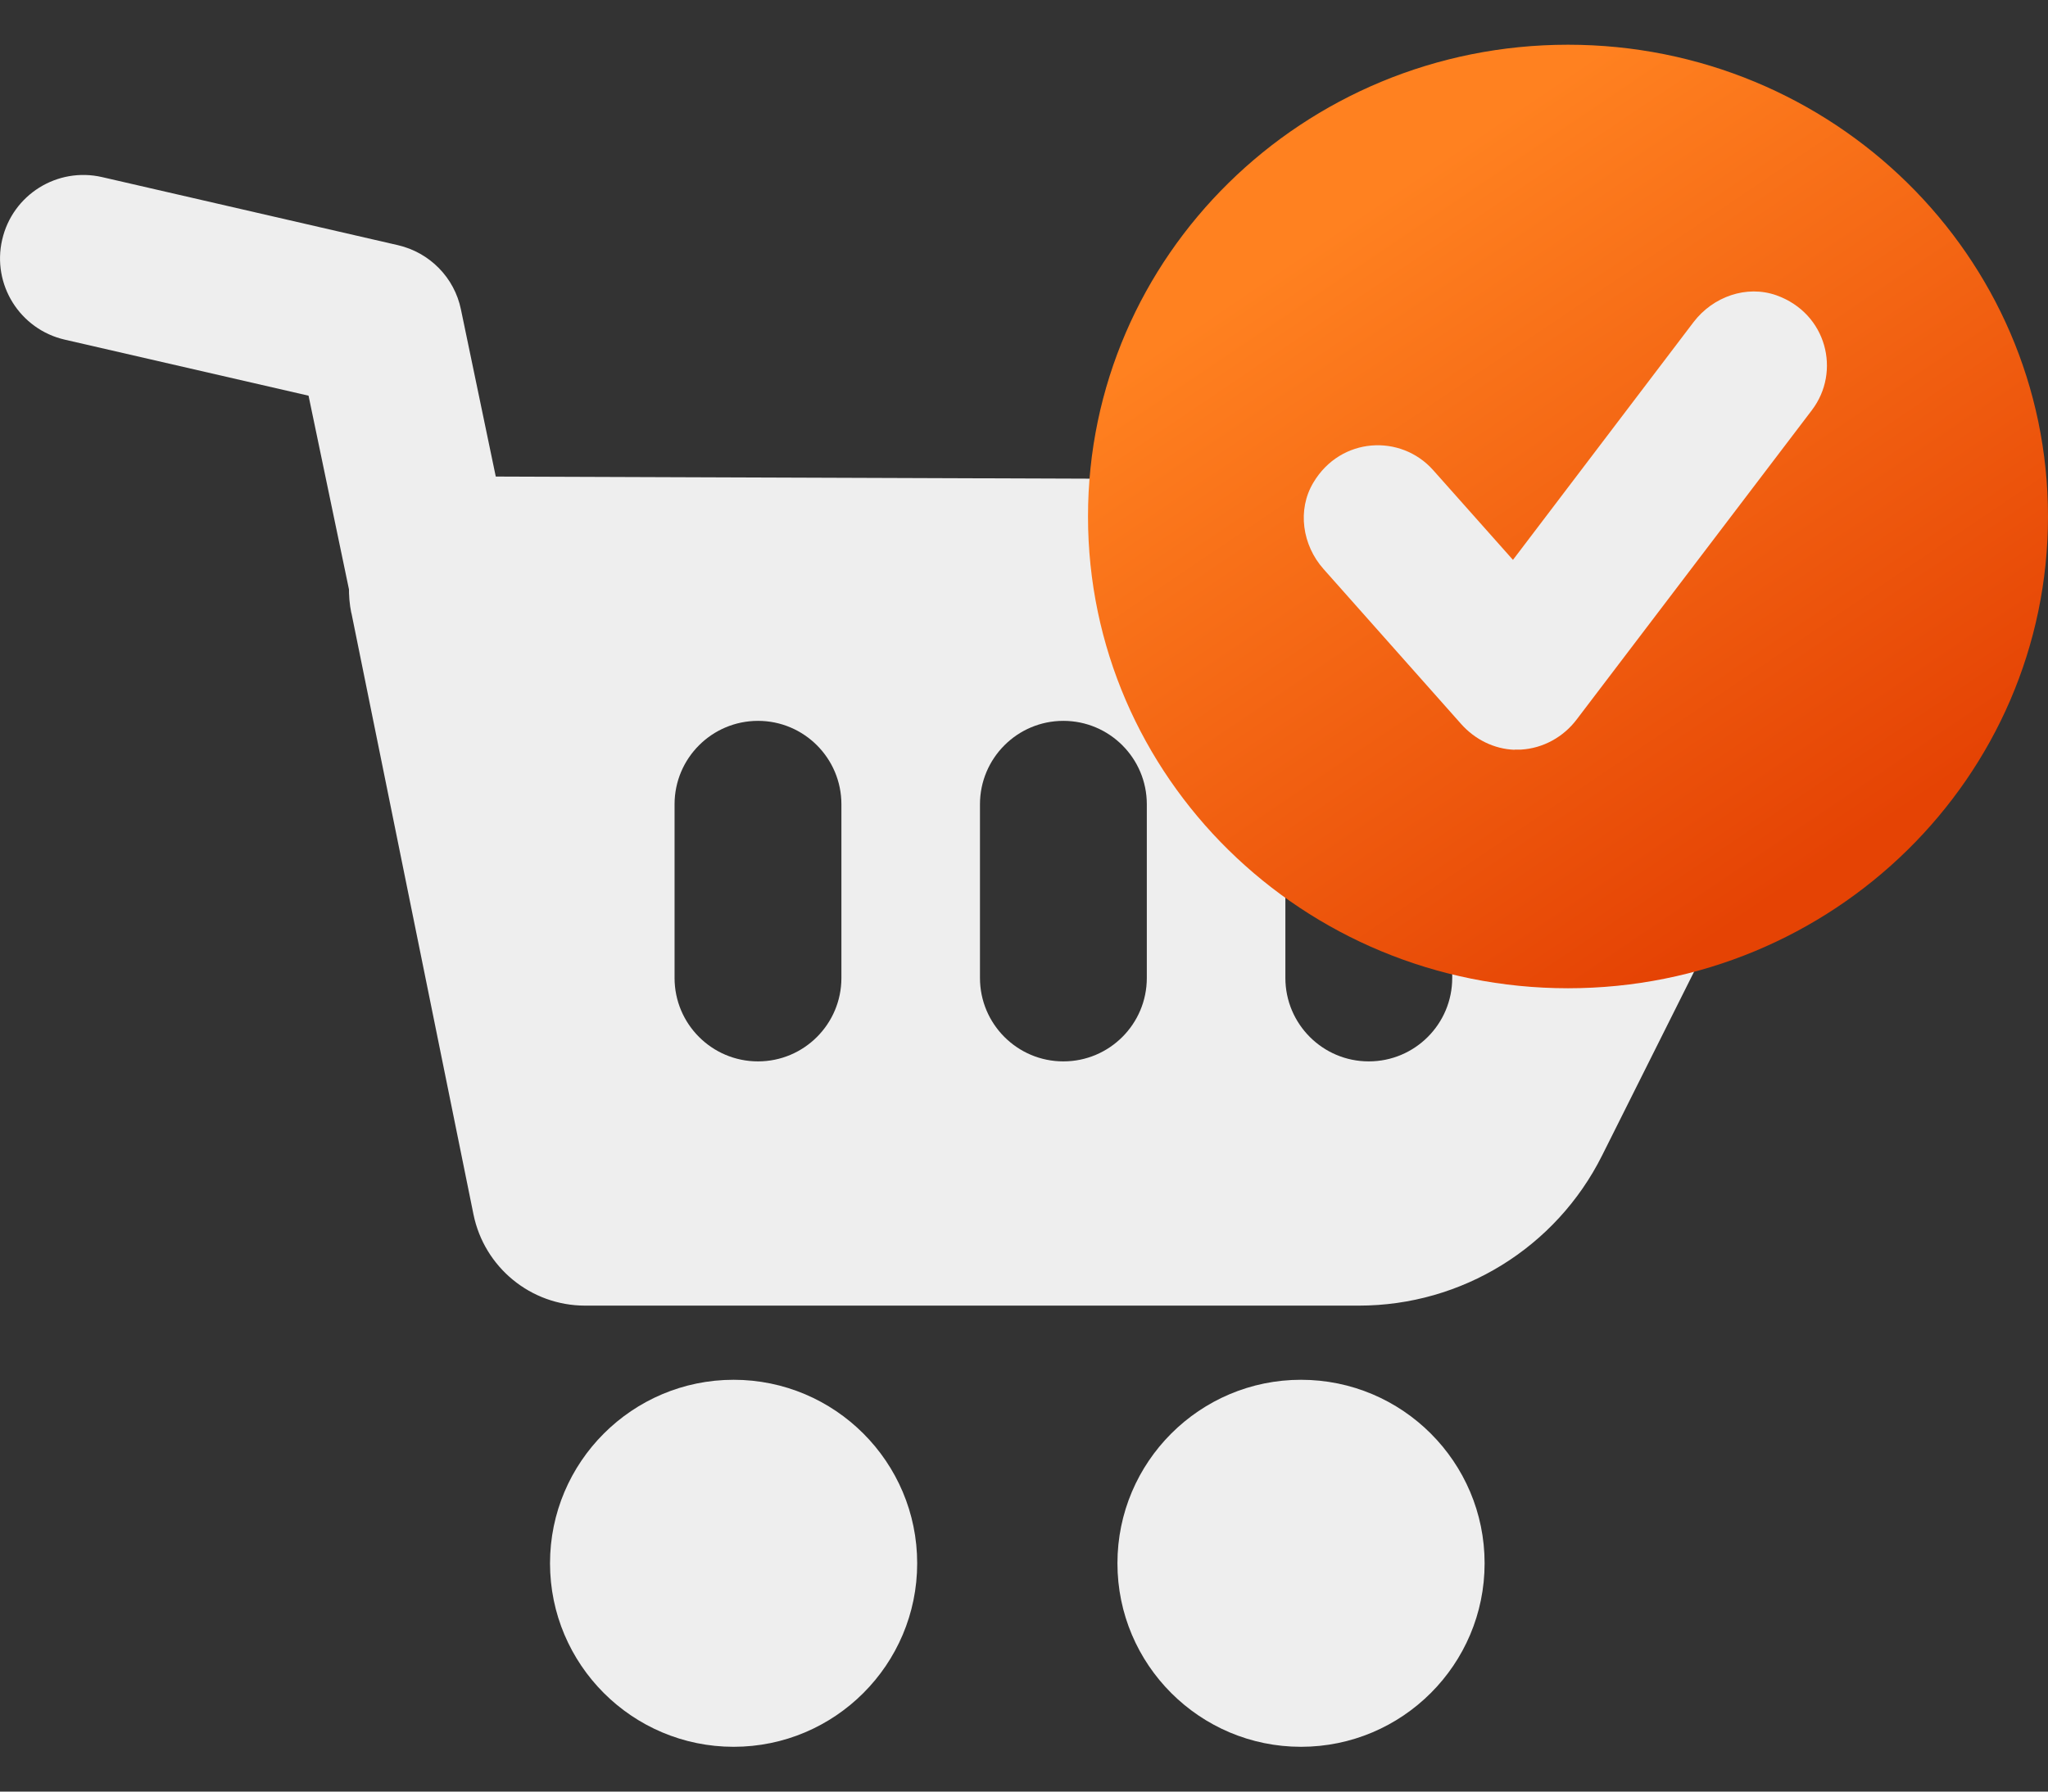 <svg width="32" height="28" viewBox="0 0 32 28" fill="none" xmlns="http://www.w3.org/2000/svg">
<rect x="0" y="0" width="32" height="28" fill="#333333" stroke="none"/>
<path d="M7.194 12.484C6.589 12.484 6.047 12.061 5.919 11.446L4.821 6.184L1.011 5.308C0.31 5.146 -0.128 4.447 0.034 3.746C0.195 3.044 0.894 2.606 1.596 2.768L6.219 3.832C6.714 3.947 7.1 4.338 7.202 4.836L8.469 10.914C8.615 11.618 8.164 12.309 7.46 12.457C7.371 12.476 7.28 12.486 7.191 12.486L7.194 12.484Z" fill="#EEEEEE"/>
<path d="M11.463 27.3C9.88 27.3 8.594 26.015 8.594 24.432C8.594 22.849 9.88 21.564 11.463 21.564C13.045 21.564 14.331 22.849 14.331 24.432C14.331 26.015 13.045 27.3 11.463 27.3Z" fill="#EEEEEE"/>
<path d="M20.328 27.3C18.746 27.3 17.46 26.015 17.46 24.432C17.46 22.849 18.746 21.564 20.328 21.564C21.911 21.564 23.197 22.849 23.197 24.432C23.197 26.015 21.911 27.3 20.328 27.3Z" fill="#EEEEEE"/>
<path fill-rule="evenodd" clip-rule="evenodd" d="M7.398 18.979L5.491 9.581L5.489 9.579C5.265 8.473 6.112 7.441 7.238 7.446L27.432 7.519C28.754 7.524 29.609 8.914 29.017 10.095L25.033 18.058C24.313 19.498 22.842 20.405 21.233 20.405H9.142C8.295 20.405 7.567 19.808 7.398 18.979ZM10.54 15.284C10.54 16.004 11.124 16.588 11.844 16.588C12.563 16.588 13.147 16.004 13.147 15.284V12.57C13.147 11.85 12.563 11.266 11.844 11.266C11.124 11.266 10.54 11.85 10.54 12.57V15.284ZM16.615 16.588C15.896 16.588 15.312 16.004 15.312 15.284V12.57C15.312 11.85 15.896 11.266 16.615 11.266C17.335 11.266 17.919 11.85 17.919 12.57V15.284C17.919 16.004 17.335 16.588 16.615 16.588ZM20.084 15.284C20.084 16.004 20.668 16.588 21.387 16.588C22.107 16.588 22.691 16.004 22.691 15.284V12.57C22.691 11.85 22.107 11.266 21.387 11.266C20.668 11.266 20.084 11.85 20.084 12.57V15.284Z" fill="#EEEEEE"/>
<path d="M24.5 15.445C28.642 15.445 32 12.144 32 8.072C32 4 28.642 0.699 24.5 0.699C20.358 0.699 17 4 17 8.072C17 12.144 20.358 15.445 24.5 15.445Z" fill="url(#paint0_linear_6862_1146)"/>
<path d="M23.666 11.718C23.346 11.707 23.046 11.557 22.832 11.317L20.681 8.894C20.349 8.522 20.265 7.968 20.522 7.541C20.949 6.826 21.886 6.78 22.391 7.345L23.64 8.75L26.461 5.035C26.764 4.637 27.289 4.449 27.759 4.616C28.544 4.899 28.769 5.808 28.31 6.411L24.635 11.245C24.428 11.519 24.11 11.695 23.767 11.715C23.733 11.715 23.698 11.715 23.663 11.715L23.666 11.718Z" fill="#EEEEEE"/>
<defs>
<linearGradient id="paint0_linear_6862_1146" x1="21.219" y1="3.31" x2="28.24" y2="13.714" gradientUnits="userSpaceOnUse">
<stop stop-color="#FF8120"/>
<stop offset="1" stop-color="#E54304"/>
</linearGradient>
</defs>
</svg>
